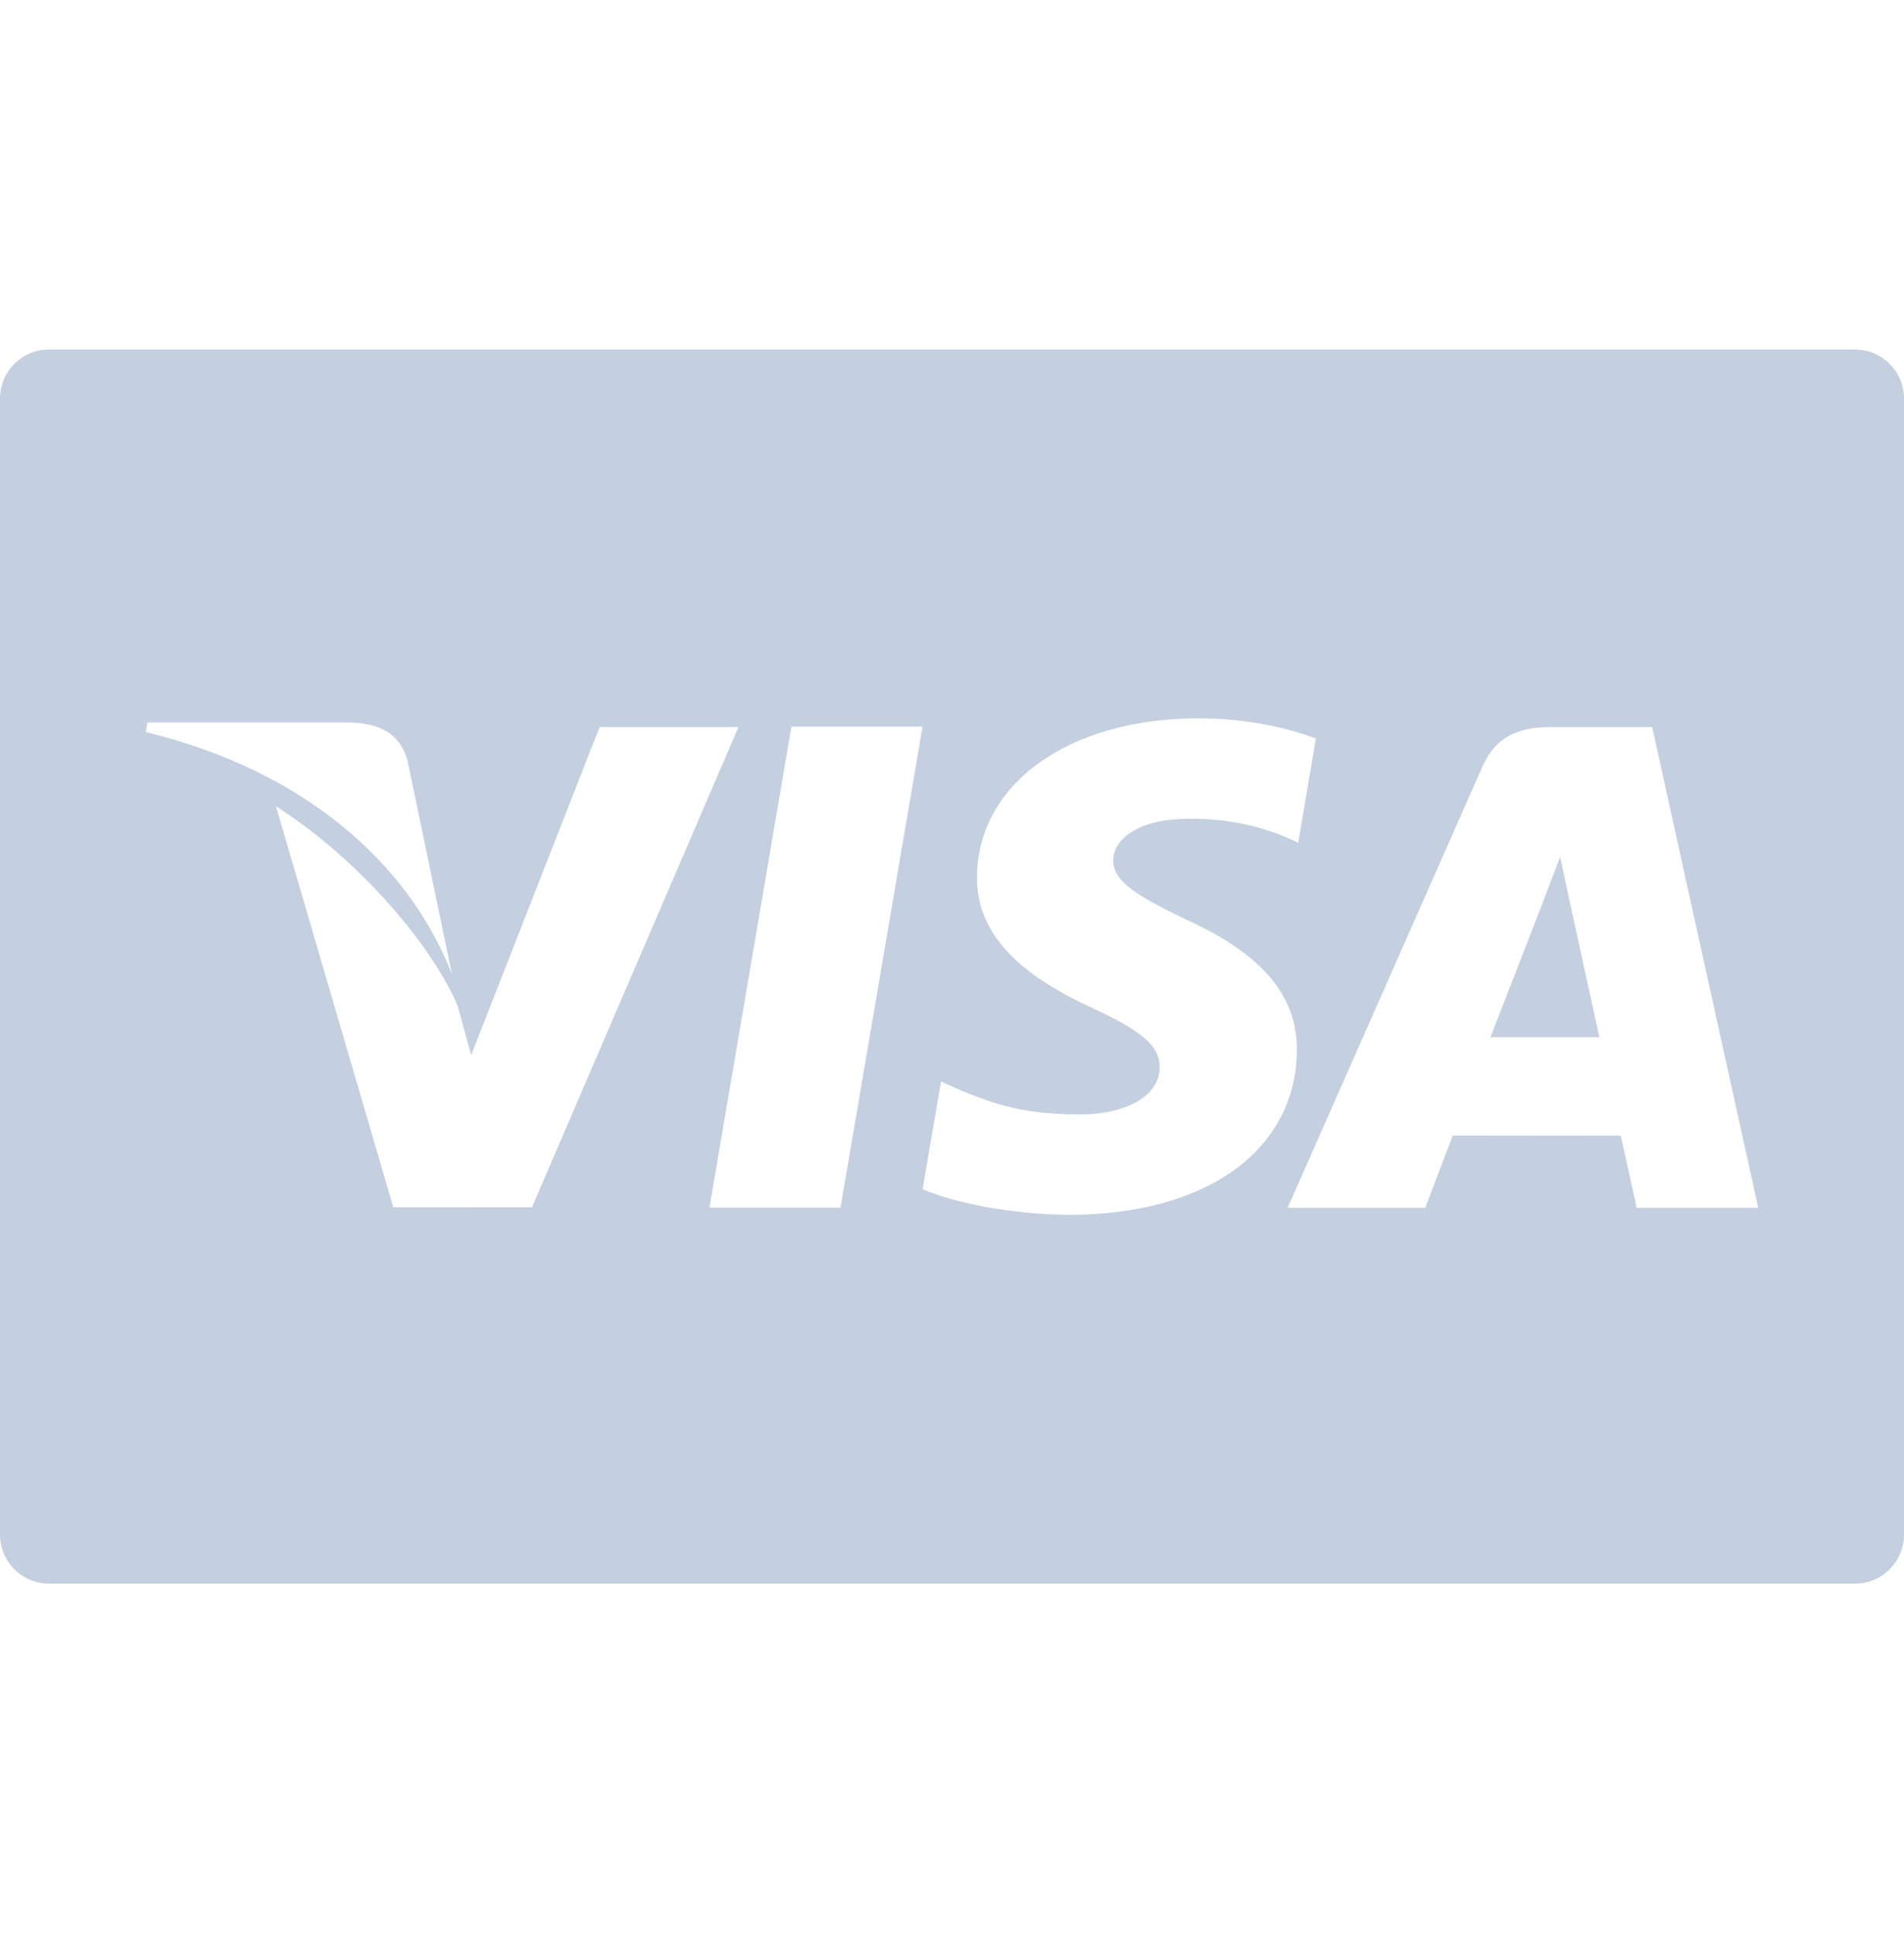 <svg width="64" height="65" viewBox="0 0 64 65" fill="none" xmlns="http://www.w3.org/2000/svg">
<g clip-path="url(#clip0_1_107)">
<path d="M62.352 11.747H1.648C0.737 11.747 0 12.484 0 13.394V51.575C0 52.485 0.737 53.223 1.648 53.223H62.352C63.264 53.223 64 52.485 64 51.575V13.394C64 12.484 63.264 11.747 62.352 11.747ZM4.955 24.28H11.786C12.707 24.315 13.449 24.609 13.705 25.594L15.191 32.738C13.731 29.001 10.214 25.892 4.899 24.604L4.955 24.28ZM13.22 40.575L9.275 27.095C12.111 28.91 14.527 31.791 15.378 33.795L15.838 35.46L20.153 24.436H24.822L17.883 40.572L13.22 40.575ZM28.253 40.586H23.847L26.602 24.419H31.01L28.253 40.586ZM35.919 40.829C33.944 40.808 32.042 40.417 31.011 39.965L31.631 36.347L32.198 36.604C33.645 37.208 34.582 37.453 36.347 37.453C37.612 37.453 38.969 36.958 38.981 35.875C38.989 35.166 38.414 34.661 36.698 33.868C35.026 33.095 32.811 31.799 32.839 29.477C32.862 26.335 35.931 24.142 40.286 24.142C41.992 24.142 43.36 24.493 44.232 24.821L43.637 28.326L43.24 28.139C42.428 27.812 41.385 27.497 39.942 27.52C38.218 27.52 37.418 28.238 37.418 28.91C37.408 29.667 38.351 30.166 39.892 30.916C42.434 32.07 43.609 33.469 43.593 35.308C43.559 38.662 40.553 40.829 35.919 40.829ZM55.013 40.593C55.013 40.593 54.611 38.735 54.477 38.17C53.836 38.17 49.339 38.164 48.834 38.164C48.663 38.6 47.908 40.593 47.908 40.593H43.282L49.823 25.777C50.288 24.724 51.075 24.436 52.131 24.436H55.535L59.101 40.592L55.013 40.593Z" fill="#C4CFE0"/>
<path d="M52.739 30.19L52.442 28.796C52.218 29.404 51.831 30.382 51.856 30.339C51.856 30.339 50.463 33.928 50.101 34.858H53.76C53.583 34.048 52.739 30.19 52.739 30.19Z" fill="#C4CFE0"/>
</g>
<defs>
<clipPath id="clip0_1_107">
<rect width="64" height="64" fill="white" transform="translate(0 0.484)"/>
</clipPath>
</defs>
</svg>
